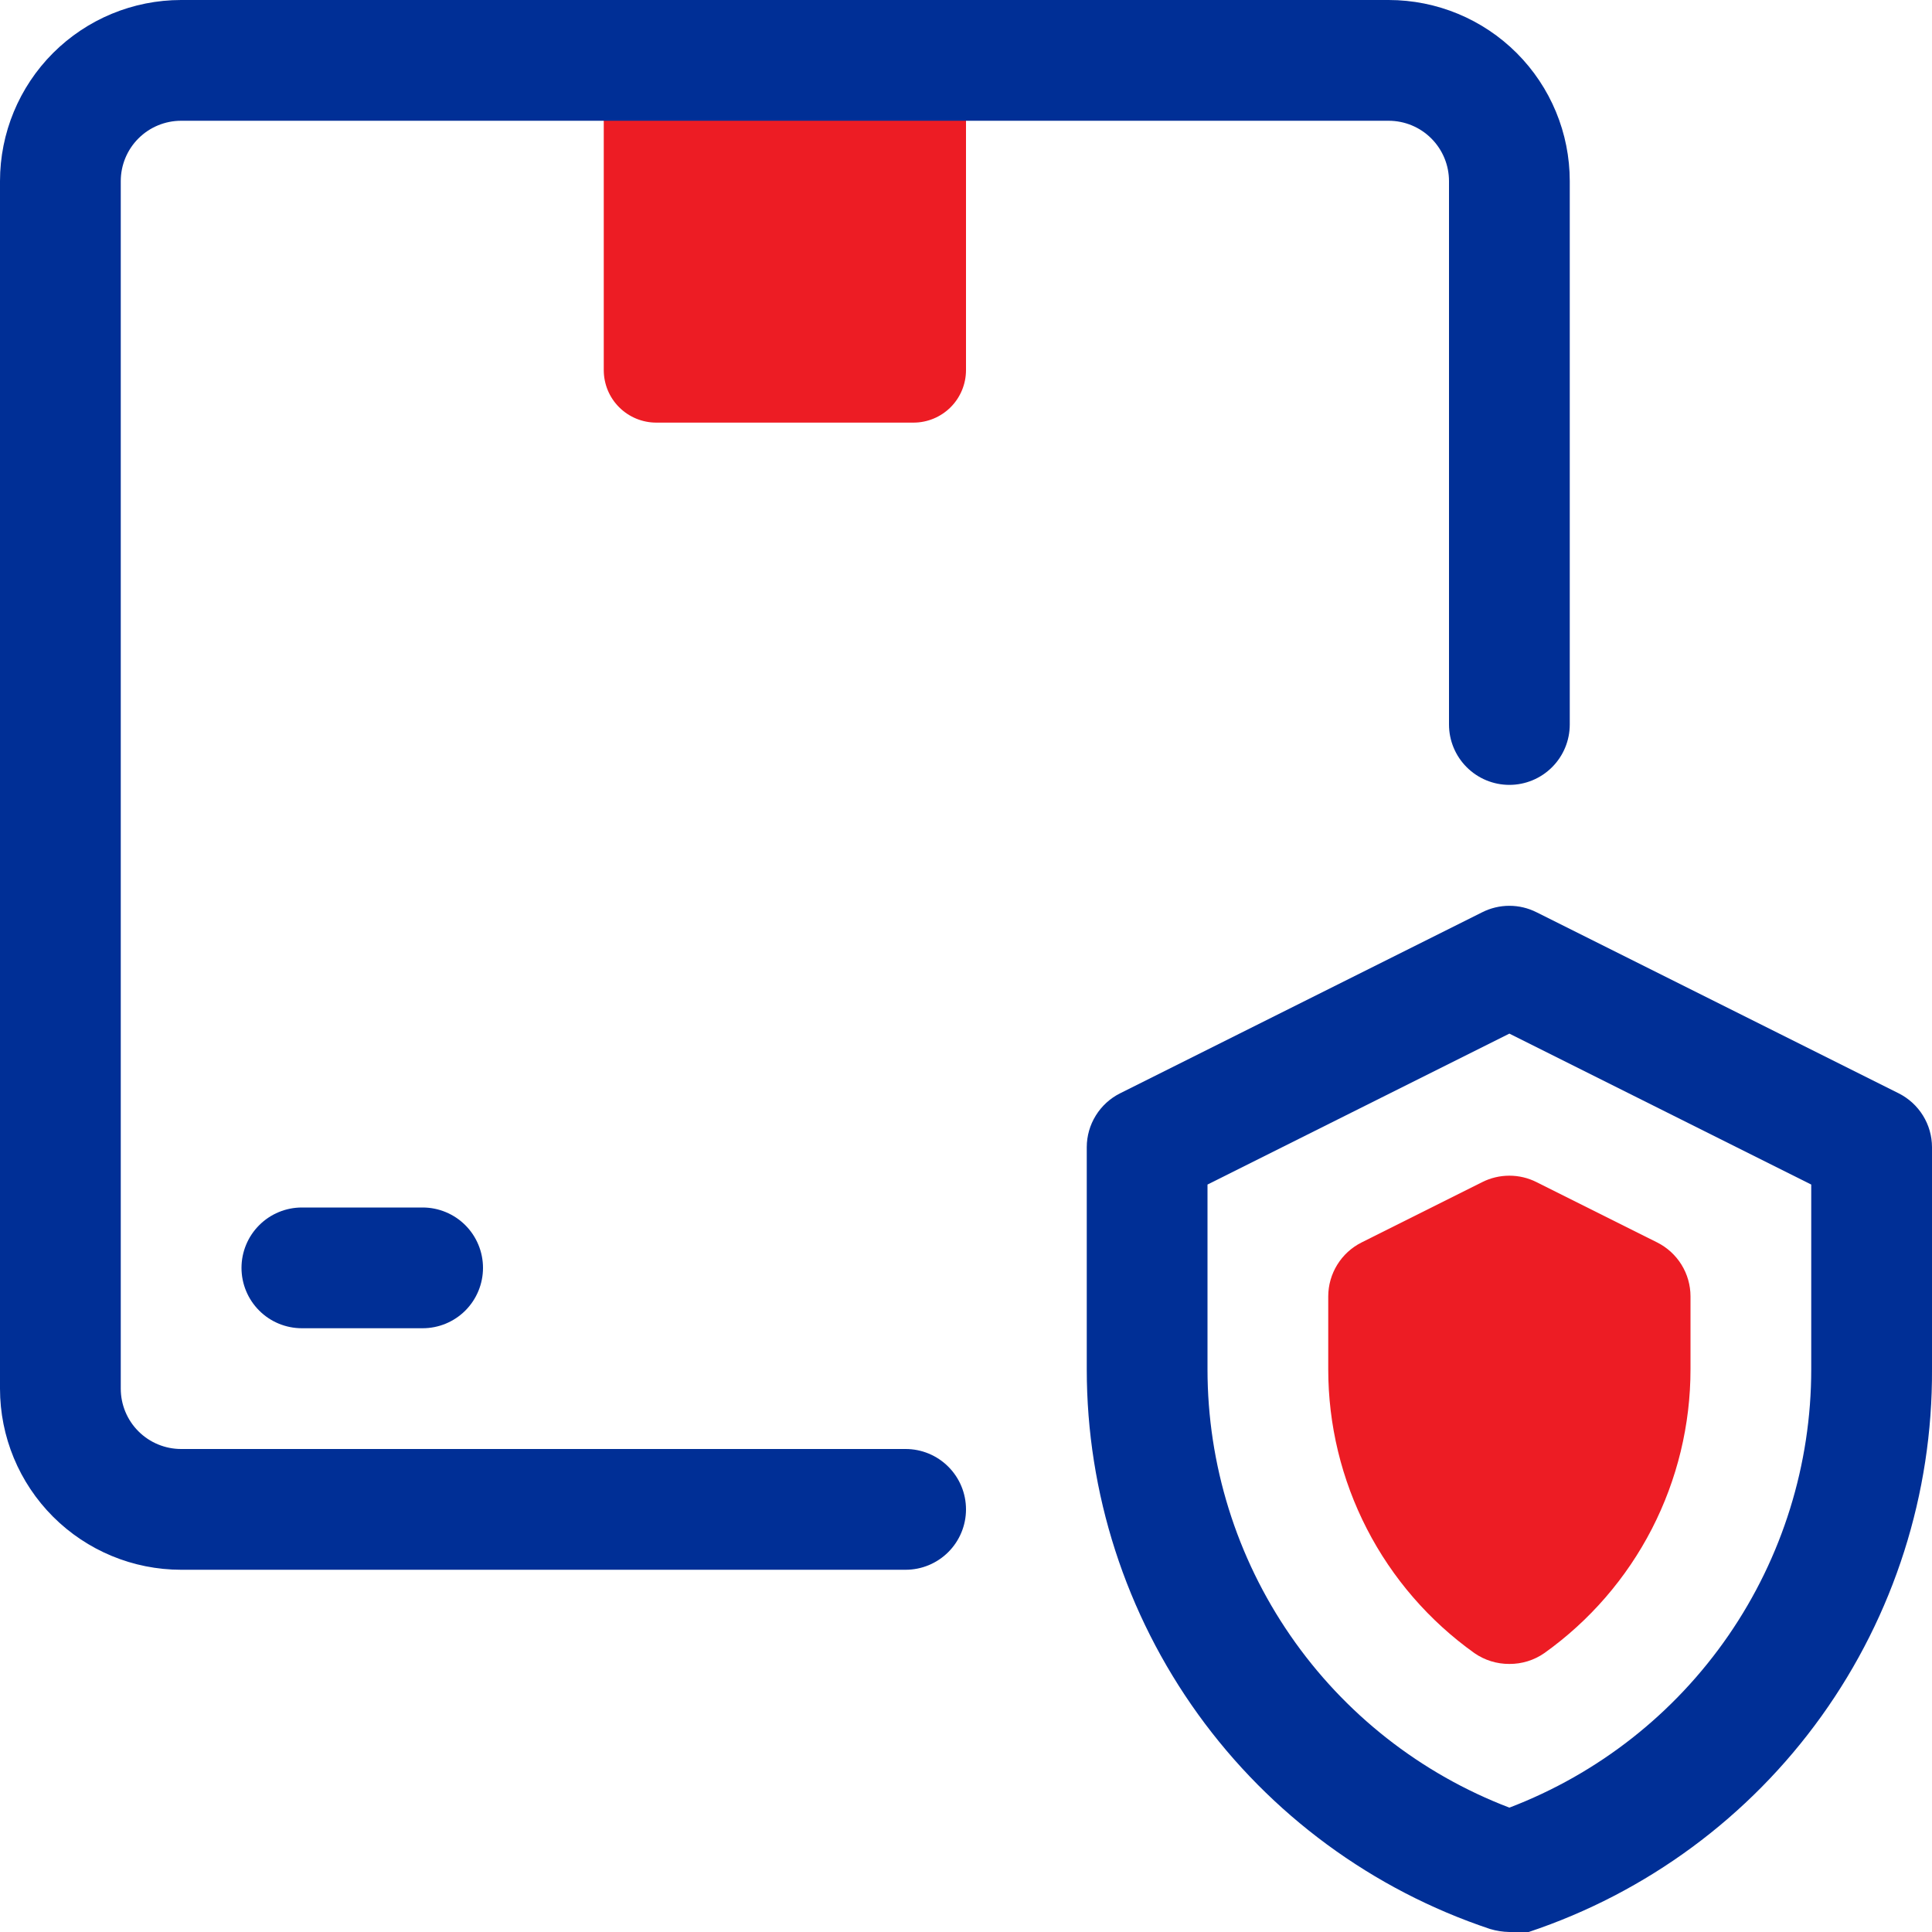 <svg width="75" height="75" viewBox="0 0 75 75" fill="none" xmlns="http://www.w3.org/2000/svg">
<g clip-path="url(#clip0_589_6)">
<path d="M23.438 2.344H37.5V14.367C37.5 14.908 37.285 15.427 36.903 15.809C36.52 16.191 36.002 16.406 35.461 16.406H25.477C24.936 16.406 24.417 16.191 24.035 15.809C23.652 15.427 23.438 14.908 23.438 14.367V2.344Z" fill="#ED1C24"/>
<path d="M35.156 60.938H7.031C5.166 60.938 3.378 60.197 2.059 58.878C0.741 57.559 0 55.771 0 53.906L0 7.031C0 5.166 0.741 3.378 2.059 2.059C3.378 0.741 5.166 0 7.031 0L53.906 0C55.771 0 57.559 0.741 58.878 2.059C60.197 3.378 60.938 5.166 60.938 7.031V28.125C60.938 28.747 60.691 29.343 60.251 29.782C59.812 30.222 59.215 30.469 58.594 30.469C57.972 30.469 57.376 30.222 56.937 29.782C56.497 29.343 56.25 28.747 56.25 28.125V7.031C56.25 6.41 56.003 5.814 55.563 5.374C55.124 4.934 54.528 4.688 53.906 4.688H7.031C6.41 4.688 5.814 4.934 5.374 5.374C4.934 5.814 4.688 6.41 4.688 7.031V53.906C4.688 54.528 4.934 55.124 5.374 55.563C5.814 56.003 6.41 56.25 7.031 56.25H35.156C35.778 56.25 36.374 56.497 36.813 56.937C37.253 57.376 37.5 57.972 37.5 58.594C37.5 59.215 37.253 59.812 36.813 60.251C36.374 60.691 35.778 60.938 35.156 60.938Z" fill="#002F96"/>
<path d="M16.406 51.562H11.719C11.097 51.562 10.501 51.316 10.062 50.876C9.622 50.437 9.375 49.84 9.375 49.219C9.375 48.597 9.622 48.001 10.062 47.562C10.501 47.122 11.097 46.875 11.719 46.875H16.406C17.028 46.875 17.624 47.122 18.064 47.562C18.503 48.001 18.75 48.597 18.75 49.219C18.75 49.84 18.503 50.437 18.064 50.876C17.624 51.316 17.028 51.562 16.406 51.562Z" fill="#002F96"/>
<path d="M58.594 75C58.34 74.995 58.087 74.956 57.844 74.883C53.284 73.362 49.318 70.446 46.508 66.547C43.698 62.647 42.187 57.962 42.188 53.156V44.531C42.189 44.098 42.31 43.674 42.538 43.306C42.765 42.938 43.09 42.64 43.477 42.445L57.539 35.414C57.866 35.249 58.227 35.163 58.594 35.163C58.96 35.163 59.321 35.249 59.648 35.414L73.711 42.445C74.097 42.64 74.422 42.938 74.65 43.306C74.878 43.674 74.999 44.098 75 44.531V53.156C75.025 57.982 73.525 62.693 70.713 66.616C67.902 70.539 63.922 73.473 59.344 75C59.095 75.034 58.843 75.034 58.594 75ZM46.875 45.984V53.156C46.875 56.845 47.995 60.448 50.088 63.486C52.181 66.525 55.147 68.856 58.594 70.172C62.041 68.856 65.007 66.525 67.1 63.486C69.192 60.448 70.313 56.845 70.312 53.156V45.984L58.594 40.125L46.875 45.984Z" fill="#002F96"/>
<path d="M58.594 64.594C58.108 64.597 57.633 64.45 57.234 64.172C55.48 62.92 54.049 61.268 53.063 59.352C52.076 57.435 51.562 55.311 51.562 53.156V50.32C51.564 49.887 51.685 49.463 51.913 49.095C52.14 48.727 52.465 48.429 52.852 48.234L57.539 45.89C57.866 45.725 58.227 45.64 58.594 45.64C58.96 45.64 59.321 45.725 59.648 45.89L64.336 48.234C64.722 48.429 65.047 48.727 65.275 49.095C65.503 49.463 65.624 49.887 65.625 50.32V53.156C65.626 55.311 65.111 57.435 64.125 59.352C63.138 61.268 61.708 62.92 59.953 64.172C59.555 64.45 59.08 64.597 58.594 64.594Z" fill="#ED1C24"/>
</g>
<defs>
<clipPath id="clip0_589_6">
<rect width="75" height="75" fill="white"/>
</clipPath>
</defs>
</svg>
